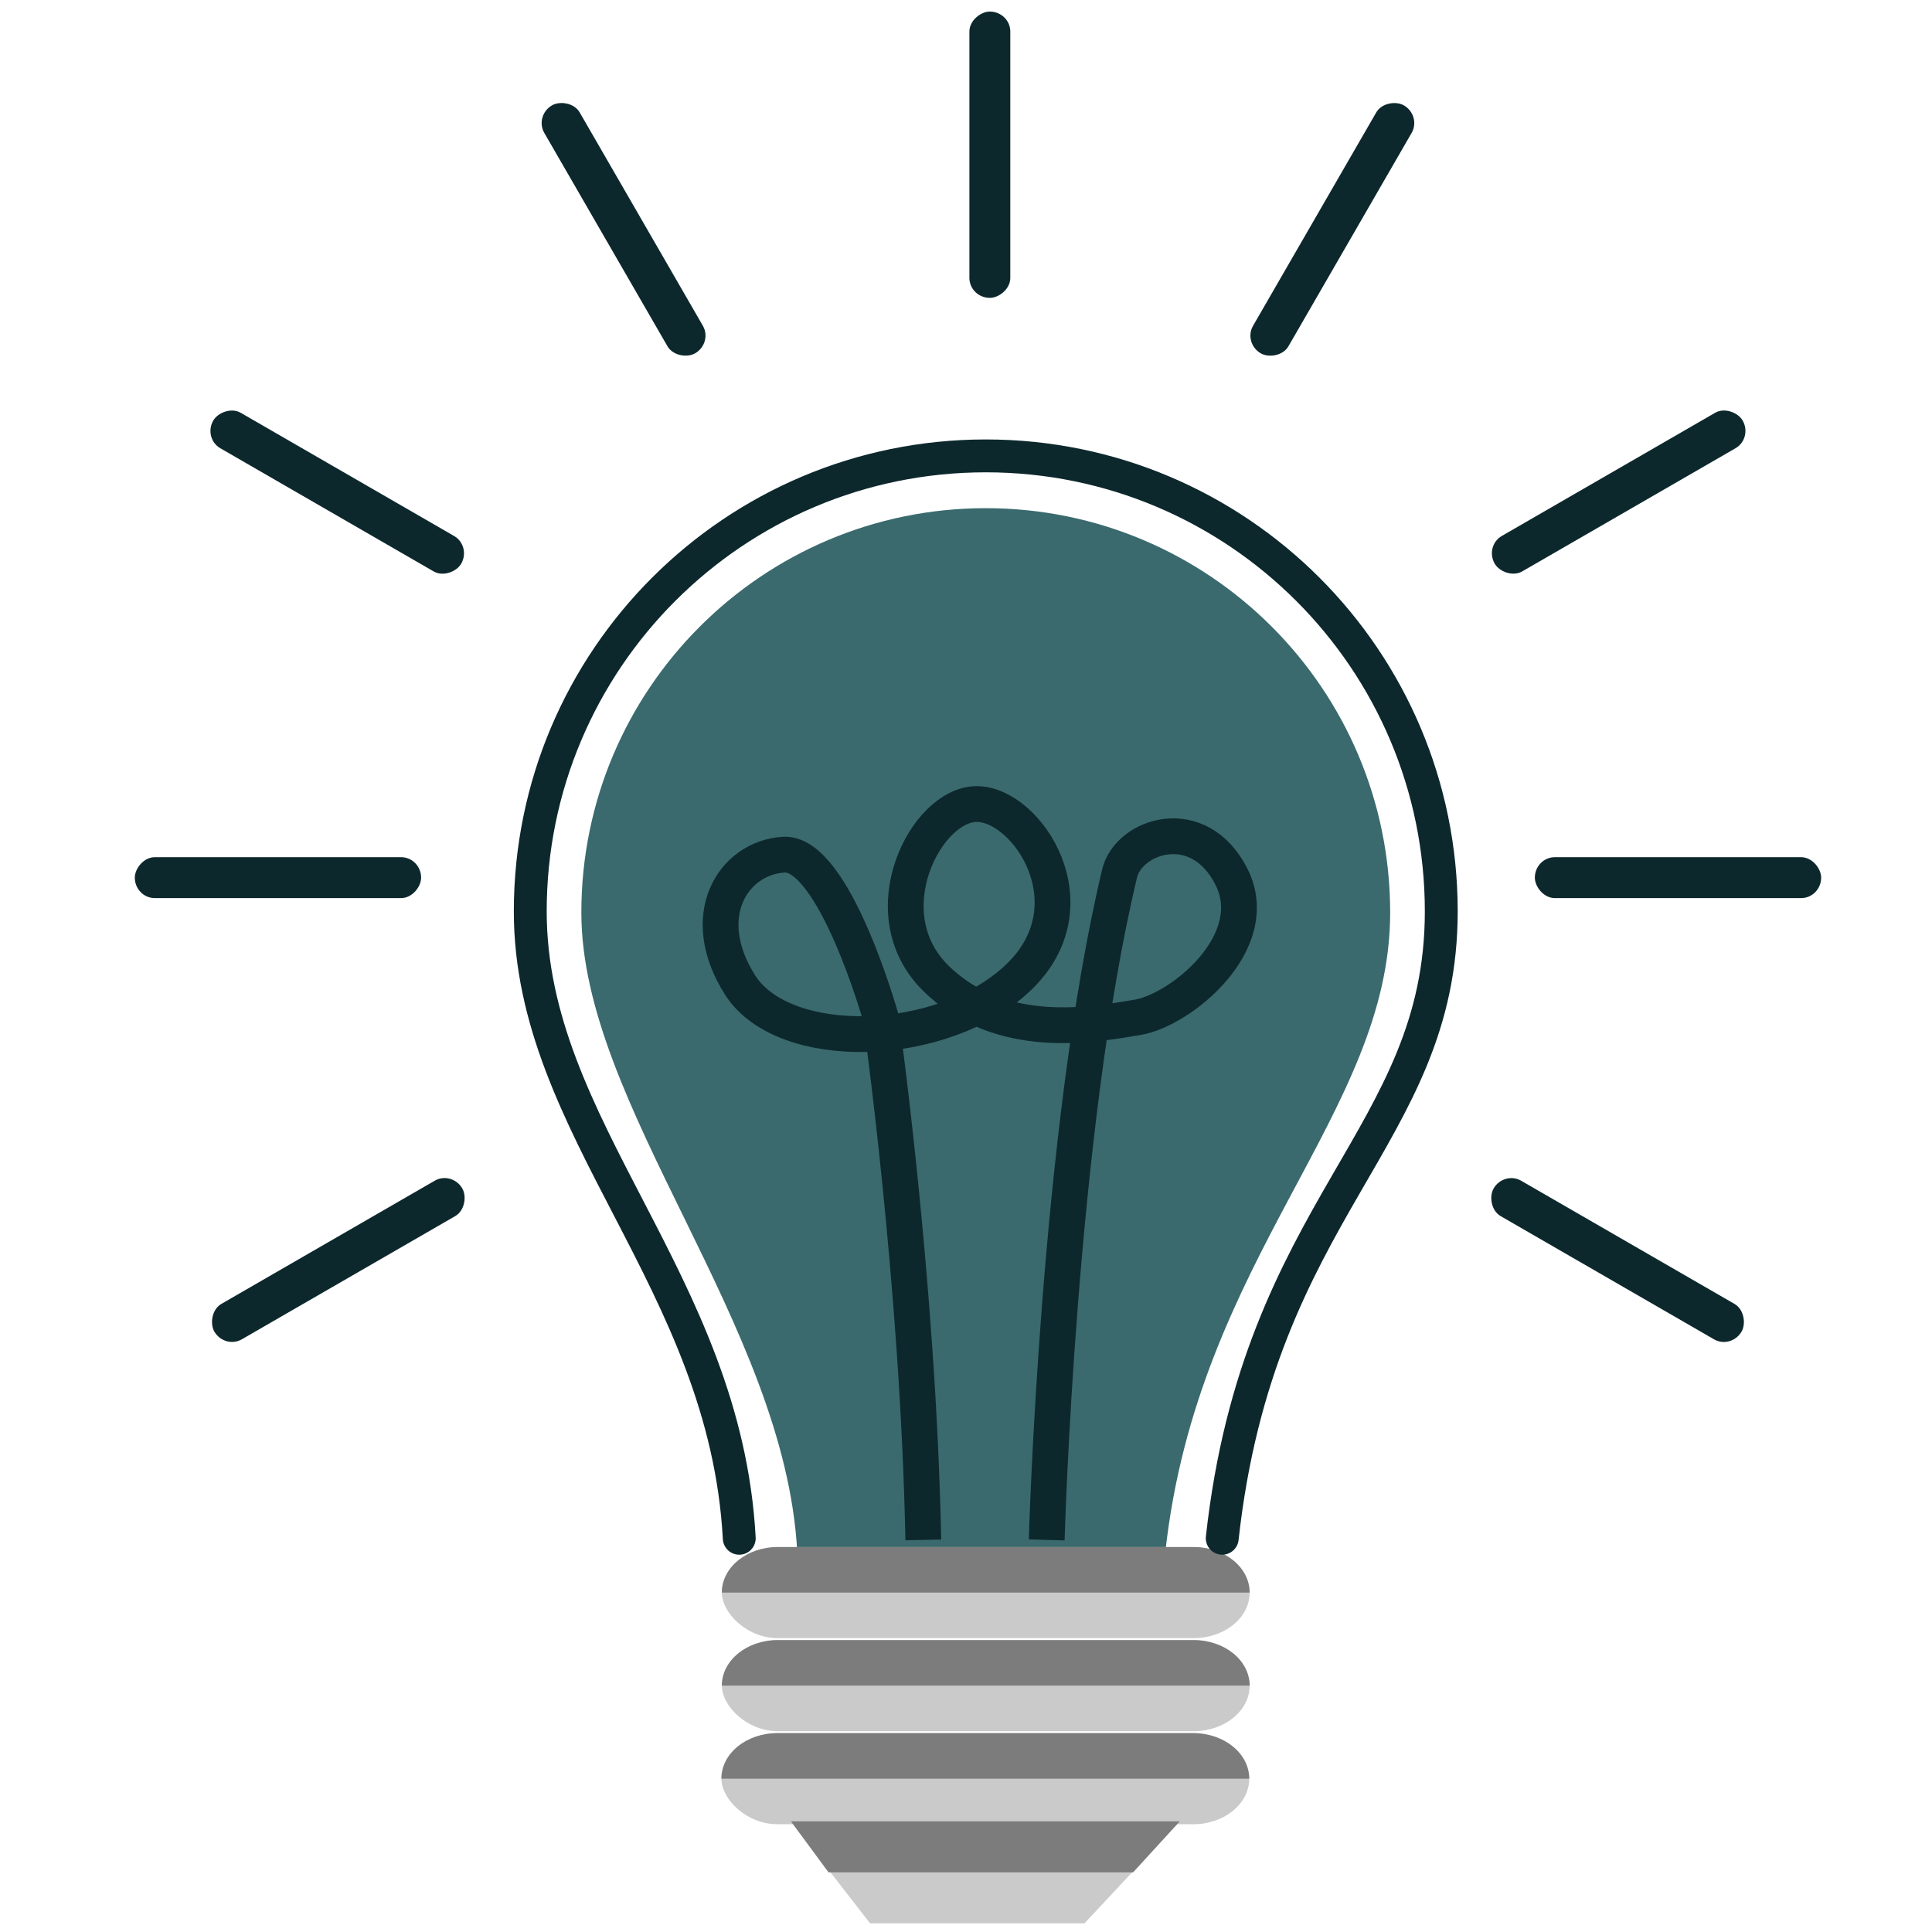 <?xml version="1.0" encoding="UTF-8" standalone="no"?>
<!-- Created with Inkscape (http://www.inkscape.org/) -->

<svg
   xmlns:dc="http://purl.org/dc/elements/1.1/"
   xmlns:cc="http://creativecommons.org/ns#"
   xmlns:rdf="http://www.w3.org/1999/02/22-rdf-syntax-ns#"
   xmlns:svg="http://www.w3.org/2000/svg"
   xmlns="http://www.w3.org/2000/svg"
   xmlns:sodipodi="http://sodipodi.sourceforge.net/DTD/sodipodi-0.dtd"
   xmlns:inkscape="http://www.inkscape.org/namespaces/inkscape"
   width="750"
   height="750"
   viewBox="0 0 750 750"
   id="svg4201"
   version="1.1"
   inkscape:version="0.91 r"
   sodipodi:docname="bulb.svg">
  <defs
     id="defs4203">
    <inkscape:path-effect
       effect="spiro"
       id="path-effect4275"
       is_visible="true" />
    <inkscape:path-effect
       effect="spiro"
       id="path-effect4271"
       is_visible="true" />
    <inkscape:path-effect
       effect="skeletal"
       id="path-effect4193"
       is_visible="true"
       pattern="m -42.426,79.196 1,0"
       copytype="single_stretched"
       prop_scale="3"
       scale_y_rel="false"
       spacing="0"
       normal_offset="0"
       tang_offset="0"
       prop_units="false"
       vertical_pattern="false"
       fuse_tolerance="0" />
    <inkscape:path-effect
       effect="clone_original"
       id="path-effect4191"
       is_visible="true"
       linkedpath="" />
  </defs>
  <sodipodi:namedview
     id="base"
     pagecolor="#ffffff"
     bordercolor="#666666"
     borderopacity="1.0"
     inkscape:pageopacity="0.0"
     inkscape:pageshadow="2"
     inkscape:zoom="0.49497475"
     inkscape:cx="722.8599"
     inkscape:cy="324.05518"
     inkscape:document-units="px"
     inkscape:current-layer="g4310"
     showgrid="false"
     showguides="false"
     inkscape:window-width="1366"
     inkscape:window-height="716"
     inkscape:window-x="0"
     inkscape:window-y="0"
     inkscape:window-maximized="1"
     units="px" />
  <g
     inkscape:label="Layer 1"
     inkscape:groupmode="layer"
     id="layer1"
     transform="translate(0,-302.362)">
    <path
       sodipodi:nodetypes="sssssssss"
       inkscape:connector-curvature="0"
       id="rect4166"
       d="m 1149.564,-122.161 357.496,0 c 28.121,0 54.427,22.879 50.76,50.76 l -30.456,231.563 c -3.667,27.881 -22.639,50.76 -50.76,50.76 l -296.585,0 c -28.121,0 -47.093,-22.879 -50.76,-50.76 l -30.456,-231.563 c -3.667,-27.881 22.639,-50.76 50.76,-50.76 z"
       style="opacity:1;fill:#3a6a6d;fill-opacity:1;stroke:none;stroke-width:20;stroke-linecap:butt;stroke-linejoin:round;stroke-miterlimit:4;stroke-dasharray:none;stroke-opacity:1" />
    <path
       style="opacity:1;fill:#0d282d;fill-opacity:1;stroke:none;stroke-width:20;stroke-linecap:butt;stroke-linejoin:round;stroke-miterlimit:4;stroke-dasharray:none;stroke-opacity:1"
       d="m 1165.715,986.609 518.396,0 c 40.777,0 77.167,3.132 73.605,6.988 l -29.442,31.88 c -3.562,3.857 -32.828,6.988 -73.605,6.988 l -459.512,0 c -40.777,0 -70.043,-3.132 -73.605,-6.988 l -29.442,-31.88 c -3.562,-3.857 32.828,-6.988 73.605,-6.988 z"
       id="path4171"
       inkscape:connector-curvature="0"
       sodipodi:nodetypes="sssssssss" />
    <path
       sodipodi:nodetypes="ccc"
       inkscape:connector-curvature="0"
       d="m 1295.576,283.243 c 234.198,95.872 -276.735,129.63 34.925,300.423 -172.866,-156.651 213.616,-204.551 -34.925,-300.423 z"
       style="fill:#cacaca;fill-opacity:1;fill-rule:evenodd;stroke:none;stroke-width:10;stroke-linecap:round;stroke-linejoin:miter;stroke-miterlimit:4;stroke-dasharray:none;stroke-opacity:1"
       id="path4195" />
    <g
       id="g4310"
       transform="matrix(1.415,0,0,1.415,-156.186,-225.714)">
      <path
         sodipodi:nodetypes="sssccs"
         inkscape:connector-curvature="0"
         id="circle4199"
         d="m 491.767,623.562 c 0,-61.275 -49.673,-110.949 -110.949,-110.949 -61.275,0 -110.949,49.673 -110.949,110.949 0,52.994 55.861,112.741 59.229,175.343 l 100.992,0 c 8.91,-80.925 61.677,-120.221 61.677,-175.343 z"
         style="opacity:1;fill:#3a6a6d;fill-opacity:1;stroke:none;stroke-width:10.6;stroke-linecap:round;stroke-linejoin:round;stroke-miterlimit:4;stroke-dasharray:none;stroke-opacity:1" />
      <rect
         ry="14.727"
         rx="15.358"
         y="797.622"
         x="308.418"
         height="24.993"
         width="144.801"
         id="rect4193"
         style="opacity:1;fill:#cacaca;fill-opacity:1;stroke:none;stroke-width:70;stroke-linecap:round;stroke-linejoin:round;stroke-miterlimit:4;stroke-dasharray:none;stroke-opacity:1" />
      <rect
         style="opacity:1;fill:#cacaca;fill-opacity:1;stroke:none;stroke-width:70;stroke-linecap:round;stroke-linejoin:round;stroke-miterlimit:4;stroke-dasharray:none;stroke-opacity:1"
         id="rect4195"
         width="144.801"
         height="24.993"
         x="308.418"
         y="823.149"
         rx="15.358"
         ry="14.727" />
      <rect
         ry="14.727"
         rx="15.358"
         y="848.676"
         x="308.298"
         height="24.993"
         width="144.801"
         id="rect4197"
         style="opacity:1;fill:#cacaca;fill-opacity:1;stroke:none;stroke-width:70;stroke-linecap:round;stroke-linejoin:round;stroke-miterlimit:4;stroke-dasharray:none;stroke-opacity:1" />
      <path
         sodipodi:nodetypes="ccccc"
         inkscape:connector-curvature="0"
         id="rect4217"
         d="m 434.036,872.876 -26.128,27.979 -58.839,0 -21.708,-27.979 z"
         style="opacity:1;fill:#cacaca;fill-opacity:1;stroke:none;stroke-width:70;stroke-linecap:round;stroke-linejoin:round;stroke-miterlimit:4;stroke-dasharray:none;stroke-opacity:1" />
      <path
         sodipodi:nodetypes="ssccs"
         inkscape:connector-curvature="0"
         id="rect4228"
         d="m 323.776,797.622 114.084,0 c 8.509,0 15.358,5.573 15.358,12.497 l -144.801,0 c 0,-6.923 6.85,-12.497 15.358,-12.497 z"
         style="opacity:1;fill:#7c7c7c;fill-opacity:1;stroke:none;stroke-width:70;stroke-linecap:round;stroke-linejoin:round;stroke-miterlimit:4;stroke-dasharray:none;stroke-opacity:1" />
      <path
         sodipodi:nodetypes="ssccs"
         inkscape:connector-curvature="0"
         id="rect4230"
         d="m 323.776,823.149 114.084,0 c 8.509,0 15.358,5.573 15.358,12.497 l -144.801,0 c 0,-6.923 6.85,-12.497 15.358,-12.497 z"
         style="opacity:1;fill:#7c7c7c;fill-opacity:1;stroke:none;stroke-width:70;stroke-linecap:round;stroke-linejoin:round;stroke-miterlimit:4;stroke-dasharray:none;stroke-opacity:1" />
      <path
         sodipodi:nodetypes="ssccs"
         inkscape:connector-curvature="0"
         id="rect4232"
         d="m 323.657,848.676 114.084,0 c 8.509,0 15.358,5.573 15.358,12.497 l -144.801,0 c 0,-6.923 6.85,-12.497 15.358,-12.497 z"
         style="opacity:1;fill:#7c7c7c;fill-opacity:1;stroke:none;stroke-width:70;stroke-linecap:round;stroke-linejoin:round;stroke-miterlimit:4;stroke-dasharray:none;stroke-opacity:1" />
      <path
         style="opacity:1;fill:#7c7c7c;fill-opacity:1;stroke:none;stroke-width:70;stroke-linecap:round;stroke-linejoin:round;stroke-miterlimit:4;stroke-dasharray:none;stroke-opacity:1"
         d="m 434.036,872.876 -12.785,13.99 -83.575,0 -10.314,-13.99 z"
         id="path4237"
         inkscape:connector-curvature="0"
         sodipodi:nodetypes="ccccc" />
      <path
         sodipodi:nodetypes="csssssssscc"
         inkscape:connector-curvature="0"
         id="path4277"
         d="m 397.539,795.666 c 0,0 3.135,-112.423 19.996,-182.84 2.498,-10.433 21.799,-16.86 30.726,0.992 8.926,17.852 -13.885,36.496 -25.787,38.48 -11.901,1.984 -37.688,6.943 -55.54,-10.91 -17.852,-17.852 -2.479,-47.606 11.406,-47.606 13.885,0 32.233,27.77 11.406,47.606 -20.828,19.836 -64.466,20.828 -76.368,1.984 -11.901,-18.844 -1.984,-34.713 11.901,-35.704 13.885,-0.992 26.719,44.631 26.719,44.631 0,0 10.28,72.537 11.686,143.368"
         style="fill:none;fill-rule:evenodd;stroke:#0d282d;stroke-width:9.818;stroke-linecap:butt;stroke-linejoin:miter;stroke-miterlimit:4;stroke-dasharray:none;stroke-opacity:1" />
      <rect
         ry="11.221"
         rx="5.47"
         y="608.366"
         x="531.457"
         height="11.221"
         width="78.546"
         id="rect4280"
         style="opacity:1;fill:#0d282d;fill-opacity:1;stroke:none;stroke-width:10;stroke-linecap:round;stroke-linejoin:round;stroke-miterlimit:4;stroke-dasharray:none;stroke-opacity:1" />
      <rect
         transform="matrix(0.866,0.5,-0.5,0.866,0,0)"
         style="opacity:1;fill:#0d282d;fill-opacity:1;stroke:none;stroke-width:10;stroke-linecap:round;stroke-linejoin:round;stroke-miterlimit:4;stroke-dasharray:none;stroke-opacity:1"
         id="rect4294"
         width="78.546"
         height="11.221"
         x="800.106"
         y="339.878"
         rx="5.47"
         ry="11.221" />
      <rect
         transform="matrix(0.866,-0.5,0.5,0.866,0,0)"
         ry="11.221"
         rx="5.47"
         y="711.751"
         x="186.793"
         height="11.221"
         width="78.546"
         id="rect4296"
         style="opacity:1;fill:#0d282d;fill-opacity:1;stroke:none;stroke-width:10;stroke-linecap:round;stroke-linejoin:round;stroke-miterlimit:4;stroke-dasharray:none;stroke-opacity:1" />
      <rect
         style="opacity:1;fill:#0d282d;fill-opacity:1;stroke:none;stroke-width:10;stroke-linecap:round;stroke-linejoin:round;stroke-miterlimit:4;stroke-dasharray:none;stroke-opacity:1"
         id="rect4298"
         width="78.546"
         height="11.221"
         x="-179.012"
         y="624.607"
         rx="5.47"
         ry="11.221"
         transform="matrix(0.5,-0.866,0.866,0.5,0,0)" />
      <rect
         transform="matrix(0,-1,1,0,0,0)"
         ry="11.221"
         rx="5.47"
         y="376.329"
         x="-454.921"
         height="11.221"
         width="78.546"
         id="rect4300"
         style="opacity:1;fill:#0d282d;fill-opacity:1;stroke:none;stroke-width:10;stroke-linecap:round;stroke-linejoin:round;stroke-miterlimit:4;stroke-dasharray:none;stroke-opacity:1" />
      <rect
         transform="scale(-1,1)"
         style="opacity:1;fill:#0d282d;fill-opacity:1;stroke:none;stroke-width:10;stroke-linecap:round;stroke-linejoin:round;stroke-miterlimit:4;stroke-dasharray:none;stroke-opacity:1"
         id="rect4302"
         width="78.546"
         height="11.221"
         x="-225.91"
         y="608.366"
         rx="5.47"
         ry="11.221" />
      <rect
         ry="11.221"
         rx="5.47"
         y="718.561"
         x="144.207"
         height="11.221"
         width="78.546"
         id="rect4304"
         style="opacity:1;fill:#0d282d;fill-opacity:1;stroke:none;stroke-width:10;stroke-linecap:round;stroke-linejoin:round;stroke-miterlimit:4;stroke-dasharray:none;stroke-opacity:1"
         transform="matrix(-0.866,0.5,0.5,0.866,0,0)" />
      <rect
         style="opacity:1;fill:#0d282d;fill-opacity:1;stroke:none;stroke-width:10;stroke-linecap:round;stroke-linejoin:round;stroke-miterlimit:4;stroke-dasharray:none;stroke-opacity:1"
         id="rect4306"
         width="78.546"
         height="11.221"
         x="-469.106"
         y="333.068"
         rx="5.47"
         ry="11.221"
         transform="matrix(-0.866,-0.5,-0.5,0.866,0,0)" />
      <rect
         transform="matrix(-0.5,-0.866,-0.866,0.5,0,0)"
         ry="11.221"
         rx="5.47"
         y="-31.293"
         x="-557.696"
         height="11.221"
         width="78.546"
         id="rect4308"
         style="opacity:1;fill:#0d282d;fill-opacity:1;stroke:none;stroke-width:10;stroke-linecap:round;stroke-linejoin:round;stroke-miterlimit:4;stroke-dasharray:none;stroke-opacity:1" />
      <path
         style="opacity:1;fill:none;fill-opacity:1;stroke:#0d282d;stroke-width:9.019;stroke-linecap:round;stroke-linejoin:round;stroke-miterlimit:4;stroke-dasharray:none;stroke-opacity:1"
         d="m 445.693,795.212 c 10.036,-91.149 60.092,-109.892 60.092,-171.978 0,-69.017 -55.949,-124.966 -124.965,-124.966 -69.017,0 -124.966,55.949 -124.966,124.966 0,59.688 53.541,101.466 57.335,171.978"
         id="path4342"
         inkscape:connector-curvature="0"
         sodipodi:nodetypes="csssc" />
    </g>
  </g>
</svg>
